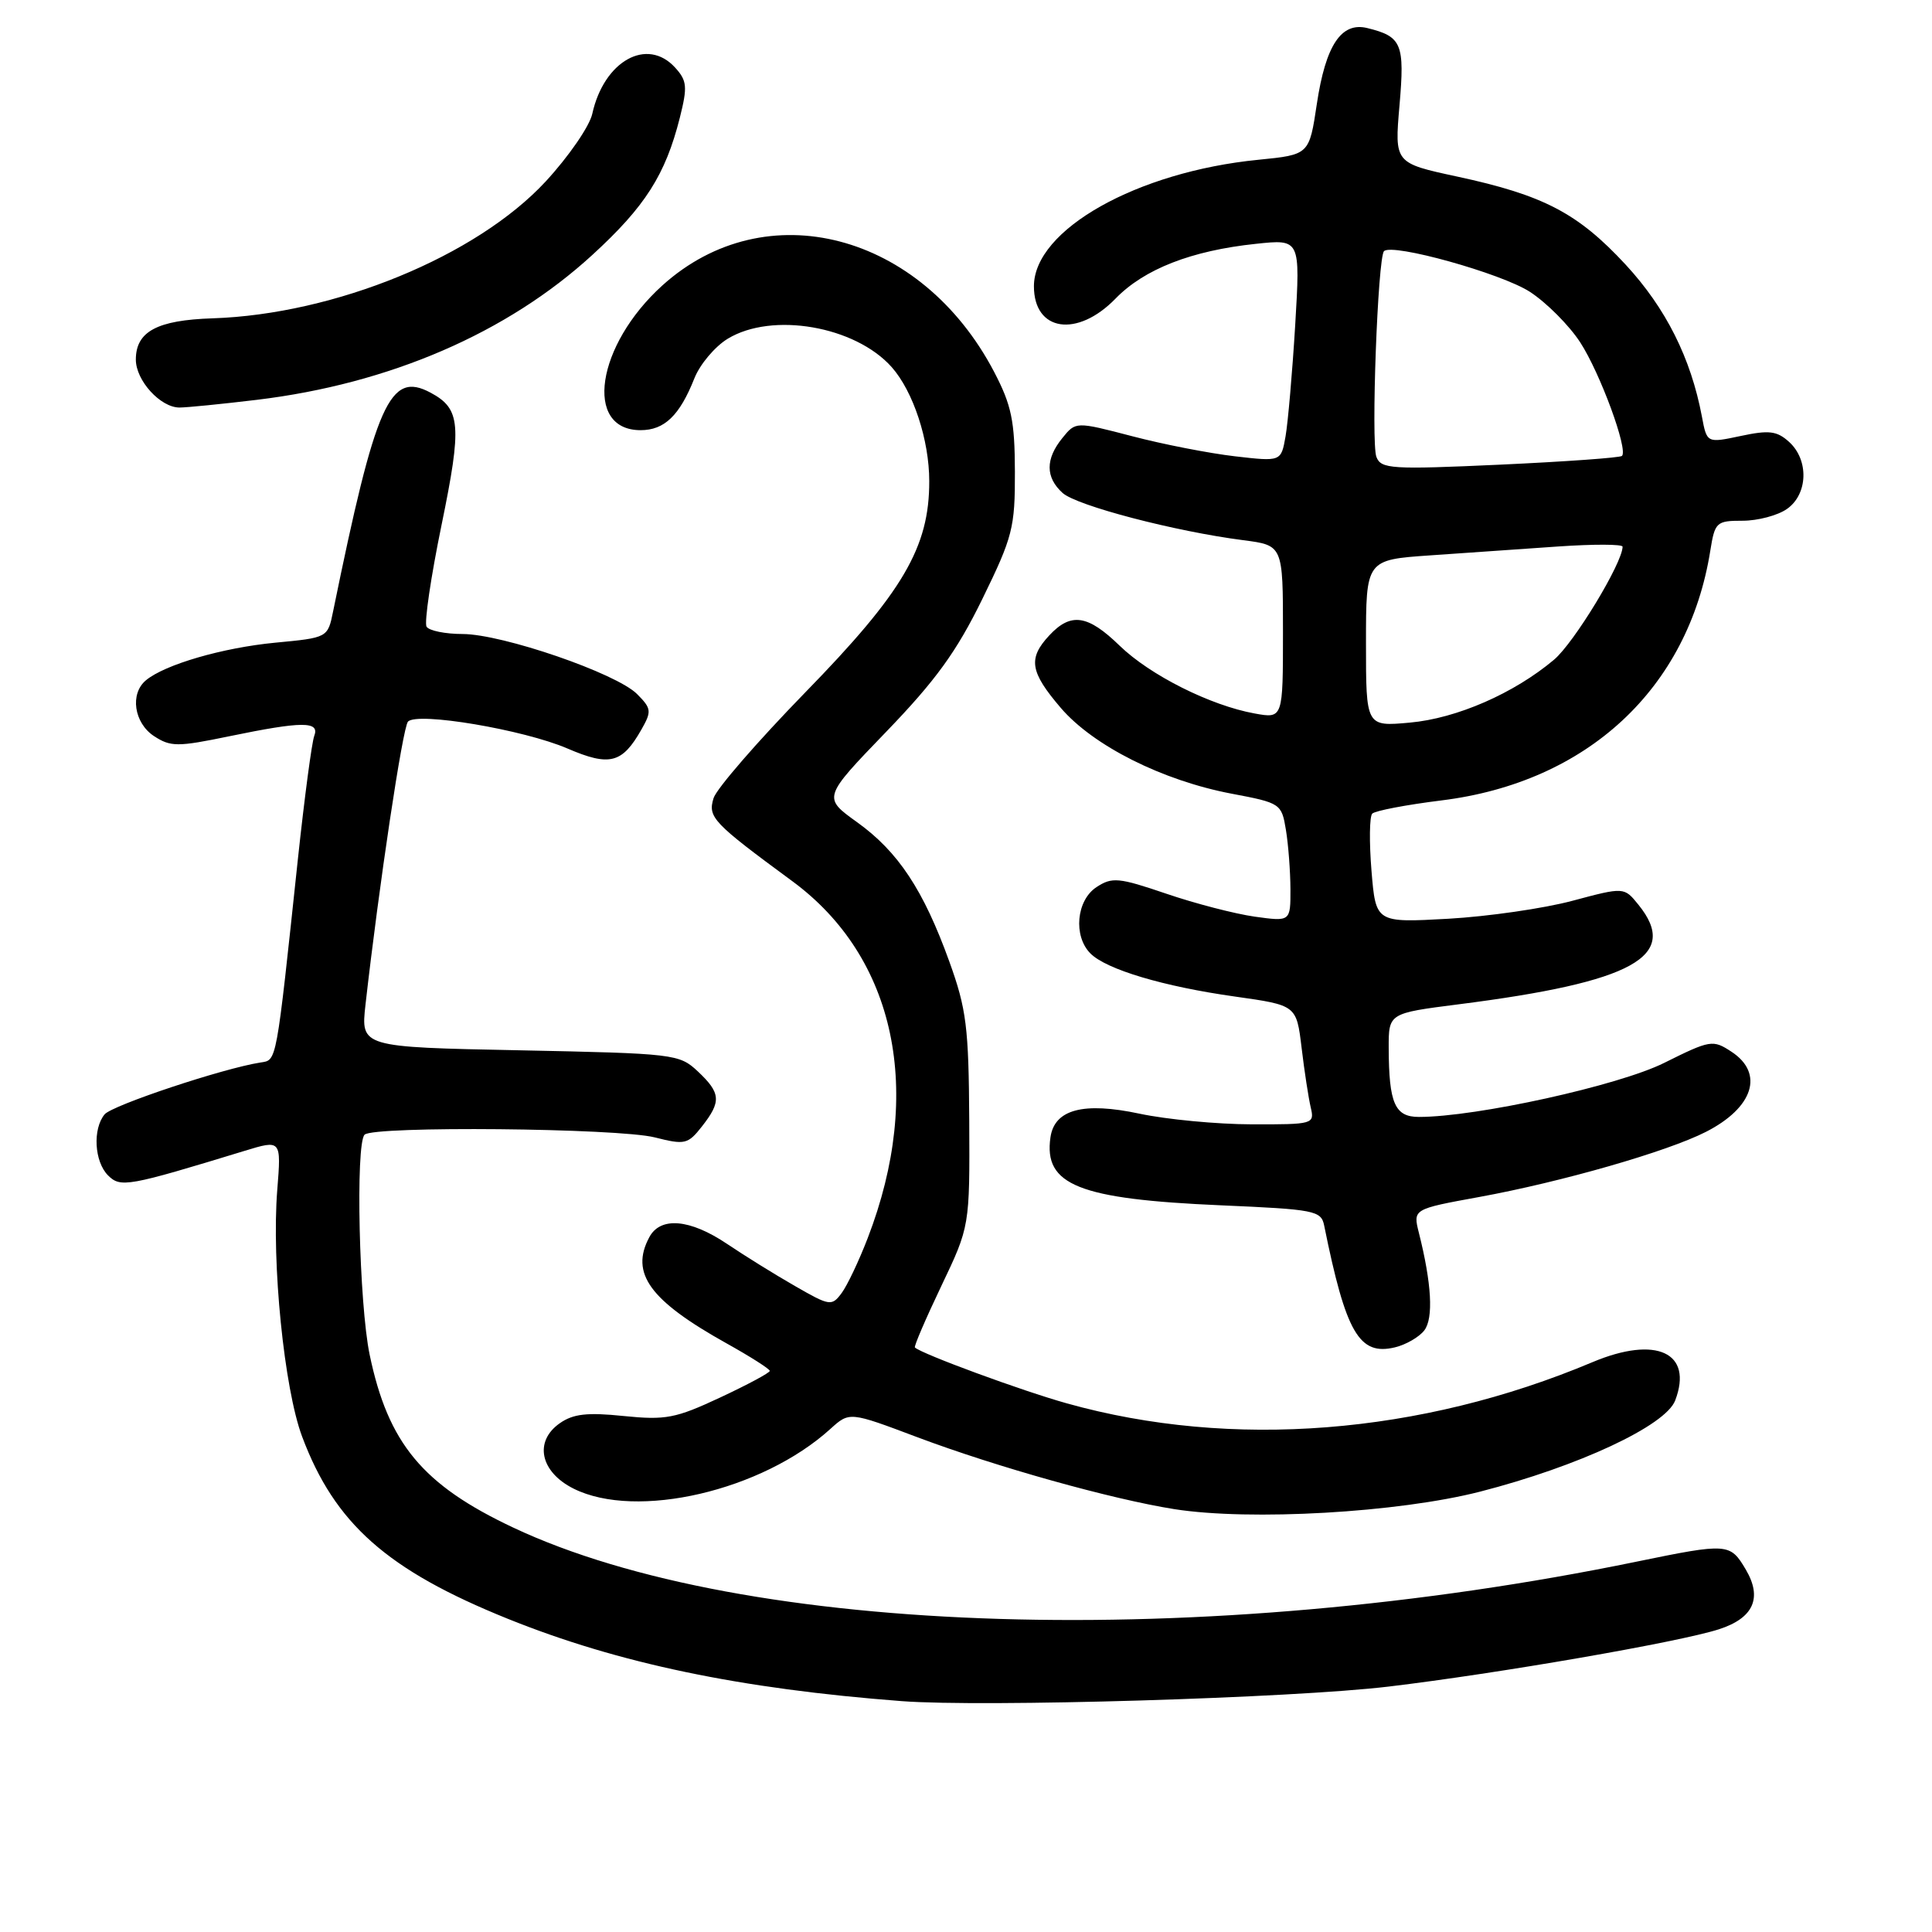<?xml version="1.0" encoding="UTF-8" standalone="no"?>
<!DOCTYPE svg PUBLIC "-//W3C//DTD SVG 1.1//EN" "http://www.w3.org/Graphics/SVG/1.1/DTD/svg11.dtd" >
<svg xmlns="http://www.w3.org/2000/svg" xmlns:xlink="http://www.w3.org/1999/xlink" version="1.1" viewBox="0 0 256 256">
 <g >
 <path fill="currentColor"
d=" M 184.00 223.48 C 198.56 221.74 222.48 217.59 227.76 215.89 C 232.35 214.41 233.55 211.74 231.33 207.98 C 229.25 204.46 228.96 204.44 216.79 206.94 C 159.52 218.72 98.69 216.87 68.00 202.41 C 56.00 196.76 51.43 191.26 48.98 179.50 C 47.58 172.79 47.09 151.57 48.31 150.35 C 49.49 149.17 81.87 149.48 86.76 150.71 C 90.75 151.72 91.15 151.63 93.01 149.26 C 95.60 145.96 95.52 144.84 92.47 141.97 C 90.01 139.66 89.39 139.59 68.87 139.17 C 47.80 138.75 47.80 138.75 48.43 133.12 C 50.21 117.37 53.35 96.40 54.06 95.62 C 55.26 94.30 69.38 96.68 75.19 99.18 C 80.79 101.59 82.44 101.16 84.99 96.67 C 86.37 94.25 86.32 93.88 84.41 91.96 C 81.66 89.21 66.60 84.03 61.31 84.01 C 59.00 84.01 56.85 83.57 56.52 83.04 C 56.20 82.51 57.09 76.44 58.51 69.55 C 61.23 56.32 61.05 54.17 57.05 52.03 C 51.65 49.14 49.80 53.31 44.14 81.00 C 43.43 84.50 43.43 84.50 36.46 85.16 C 29.50 85.83 21.85 88.05 19.34 90.14 C 17.19 91.92 17.75 95.79 20.41 97.54 C 22.61 98.97 23.51 98.98 30.37 97.56 C 40.06 95.56 42.39 95.55 41.64 97.51 C 41.32 98.34 40.35 105.65 39.48 113.76 C 36.55 141.29 36.70 140.44 34.50 140.79 C 29.56 141.56 14.87 146.45 13.86 147.66 C 12.26 149.60 12.50 153.92 14.31 155.74 C 15.97 157.40 16.91 157.23 32.39 152.50 C 37.27 151.01 37.27 151.01 36.74 157.66 C 35.97 167.26 37.65 184.00 40.03 190.35 C 44.35 201.89 51.30 208.05 67.29 214.50 C 81.92 220.40 98.10 223.78 119.50 225.41 C 130.30 226.23 171.22 225.01 184.00 223.48 Z  M 196.12 197.65 C 209.16 194.30 220.70 188.91 221.97 185.57 C 224.39 179.22 219.46 176.94 211.02 180.49 C 188.20 190.10 163.20 192.06 141.39 185.96 C 135.43 184.30 122.15 179.41 121.23 178.55 C 121.08 178.41 122.66 174.74 124.73 170.40 C 128.50 162.50 128.50 162.50 128.43 148.50 C 128.36 136.10 128.06 133.69 125.79 127.41 C 122.36 117.91 119.01 112.85 113.56 108.94 C 109.02 105.68 109.02 105.68 117.42 96.97 C 124.00 90.15 126.76 86.33 130.16 79.38 C 134.19 71.14 134.50 69.93 134.48 62.50 C 134.46 55.75 134.03 53.69 131.73 49.28 C 122.07 30.83 101.46 25.46 87.77 37.82 C 79.01 45.74 77.31 57.00 84.88 57.00 C 88.04 57.00 90.05 55.07 92.01 50.13 C 92.74 48.28 94.73 45.92 96.42 44.89 C 102.30 41.30 113.31 43.20 118.15 48.64 C 121.00 51.85 123.13 58.30 123.13 63.75 C 123.15 72.52 119.65 78.48 106.65 91.80 C 100.38 98.24 94.93 104.52 94.55 105.76 C 93.77 108.30 94.45 109.01 104.97 116.75 C 118.69 126.83 122.46 144.66 114.97 164.07 C 113.82 167.06 112.27 170.33 111.52 171.34 C 110.21 173.10 109.95 173.06 105.33 170.40 C 102.67 168.88 98.62 166.36 96.32 164.81 C 91.42 161.52 87.51 161.18 86.04 163.93 C 83.47 168.72 86.09 172.32 96.25 177.99 C 99.41 179.75 102.00 181.40 102.00 181.65 C 102.00 181.90 99.04 183.49 95.42 185.18 C 89.52 187.94 88.21 188.19 82.65 187.63 C 77.82 187.13 75.95 187.34 74.17 188.59 C 70.73 191.00 71.58 195.04 76.00 197.25 C 84.34 201.42 100.98 197.55 110.03 189.34 C 112.56 187.05 112.56 187.05 121.53 190.43 C 132.06 194.39 147.29 198.65 155.61 199.97 C 165.67 201.55 185.27 200.43 196.12 197.65 Z  M 188.73 176.28 C 189.96 174.67 189.70 170.06 188.01 163.36 C 187.22 160.21 187.22 160.21 195.99 158.61 C 206.94 156.61 220.92 152.59 226.04 149.98 C 232.34 146.77 233.79 142.22 229.43 139.36 C 226.96 137.74 226.64 137.79 220.51 140.84 C 214.47 143.85 195.63 148.00 188.02 148.00 C 184.82 148.00 184.04 146.21 184.01 138.88 C 184.00 134.26 184.00 134.26 193.25 133.08 C 216.46 130.13 222.64 126.71 217.10 119.88 C 215.20 117.53 215.20 117.53 208.35 119.36 C 204.58 120.37 197.18 121.44 191.90 121.74 C 182.30 122.27 182.30 122.27 181.73 115.39 C 181.42 111.60 181.46 108.19 181.83 107.81 C 182.20 107.43 186.32 106.64 191.00 106.06 C 210.32 103.67 223.70 91.25 226.62 72.99 C 227.23 69.18 227.42 69.00 230.91 69.00 C 232.91 69.00 235.56 68.30 236.78 67.44 C 239.57 65.49 239.71 60.96 237.07 58.56 C 235.45 57.09 234.40 56.97 230.65 57.77 C 226.17 58.72 226.17 58.72 225.51 55.19 C 224.05 47.44 220.73 40.83 215.41 35.07 C 209.08 28.24 204.53 25.86 193.10 23.40 C 184.78 21.61 184.78 21.61 185.44 13.97 C 186.15 5.80 185.75 4.84 181.18 3.72 C 177.73 2.87 175.66 5.98 174.49 13.76 C 173.48 20.50 173.48 20.50 166.75 21.17 C 150.63 22.76 137.00 30.45 137.00 37.93 C 137.00 43.93 142.74 44.79 147.82 39.56 C 151.62 35.65 157.87 33.21 166.40 32.31 C 172.30 31.68 172.30 31.68 171.62 43.09 C 171.24 49.37 170.66 56.00 170.34 57.83 C 169.75 61.17 169.75 61.17 163.62 60.46 C 160.26 60.07 154.13 58.88 150.02 57.80 C 142.54 55.85 142.54 55.85 140.77 58.04 C 138.51 60.82 138.52 63.26 140.80 65.32 C 142.67 67.01 155.71 70.42 164.75 71.58 C 170.00 72.26 170.00 72.26 170.00 83.74 C 170.00 95.22 170.00 95.22 166.25 94.54 C 160.38 93.48 152.38 89.46 148.36 85.56 C 144.13 81.45 141.90 81.12 139.04 84.19 C 136.19 87.25 136.47 89.02 140.56 93.80 C 144.86 98.82 154.03 103.43 163.21 105.17 C 169.68 106.39 169.82 106.49 170.39 109.96 C 170.71 111.91 170.98 115.44 170.99 117.81 C 171.00 122.12 171.00 122.12 166.25 121.46 C 163.64 121.09 158.37 119.73 154.54 118.42 C 148.22 116.27 147.36 116.19 145.29 117.55 C 142.62 119.30 142.19 124.04 144.49 126.34 C 146.60 128.46 154.18 130.72 163.65 132.05 C 171.79 133.20 171.79 133.20 172.47 138.85 C 172.84 141.96 173.39 145.51 173.68 146.75 C 174.20 148.95 174.02 149.00 165.86 148.98 C 161.26 148.97 154.57 148.33 151.00 147.57 C 143.55 145.98 139.72 147.00 139.19 150.71 C 138.28 157.03 142.93 158.89 161.77 159.71 C 174.23 160.25 175.06 160.41 175.46 162.39 C 178.34 176.63 180.10 179.67 184.84 178.53 C 186.30 178.18 188.06 177.16 188.73 176.28 Z  M 34.03 52.98 C 51.62 50.86 67.20 44.13 78.49 33.78 C 85.49 27.37 88.17 23.16 90.08 15.60 C 91.11 11.50 91.04 10.70 89.47 8.97 C 85.76 4.87 80.03 8.06 78.48 15.08 C 78.12 16.73 75.34 20.76 72.30 24.05 C 63.13 33.95 44.37 41.65 28.16 42.18 C 20.81 42.42 18.00 43.93 18.00 47.65 C 18.00 50.42 21.26 54.00 23.78 54.00 C 24.75 54.00 29.37 53.54 34.03 52.98 Z  M 181.00 85.23 C 181.00 74.18 181.00 74.18 189.50 73.59 C 194.18 73.27 201.82 72.73 206.50 72.41 C 211.18 72.09 215.00 72.10 215.00 72.44 C 215.00 74.58 208.57 85.19 205.91 87.42 C 200.61 91.88 193.03 95.19 186.81 95.75 C 181.00 96.28 181.00 96.28 181.00 85.23 Z  M 182.38 60.54 C 181.65 58.65 182.56 34.10 183.39 33.28 C 184.48 32.19 198.94 36.22 202.72 38.67 C 204.92 40.10 207.93 43.12 209.39 45.37 C 212.03 49.44 215.76 59.58 214.92 60.41 C 214.68 60.65 207.41 61.17 198.77 61.57 C 184.34 62.23 182.99 62.14 182.38 60.54 Z "/>
</g>
</svg>